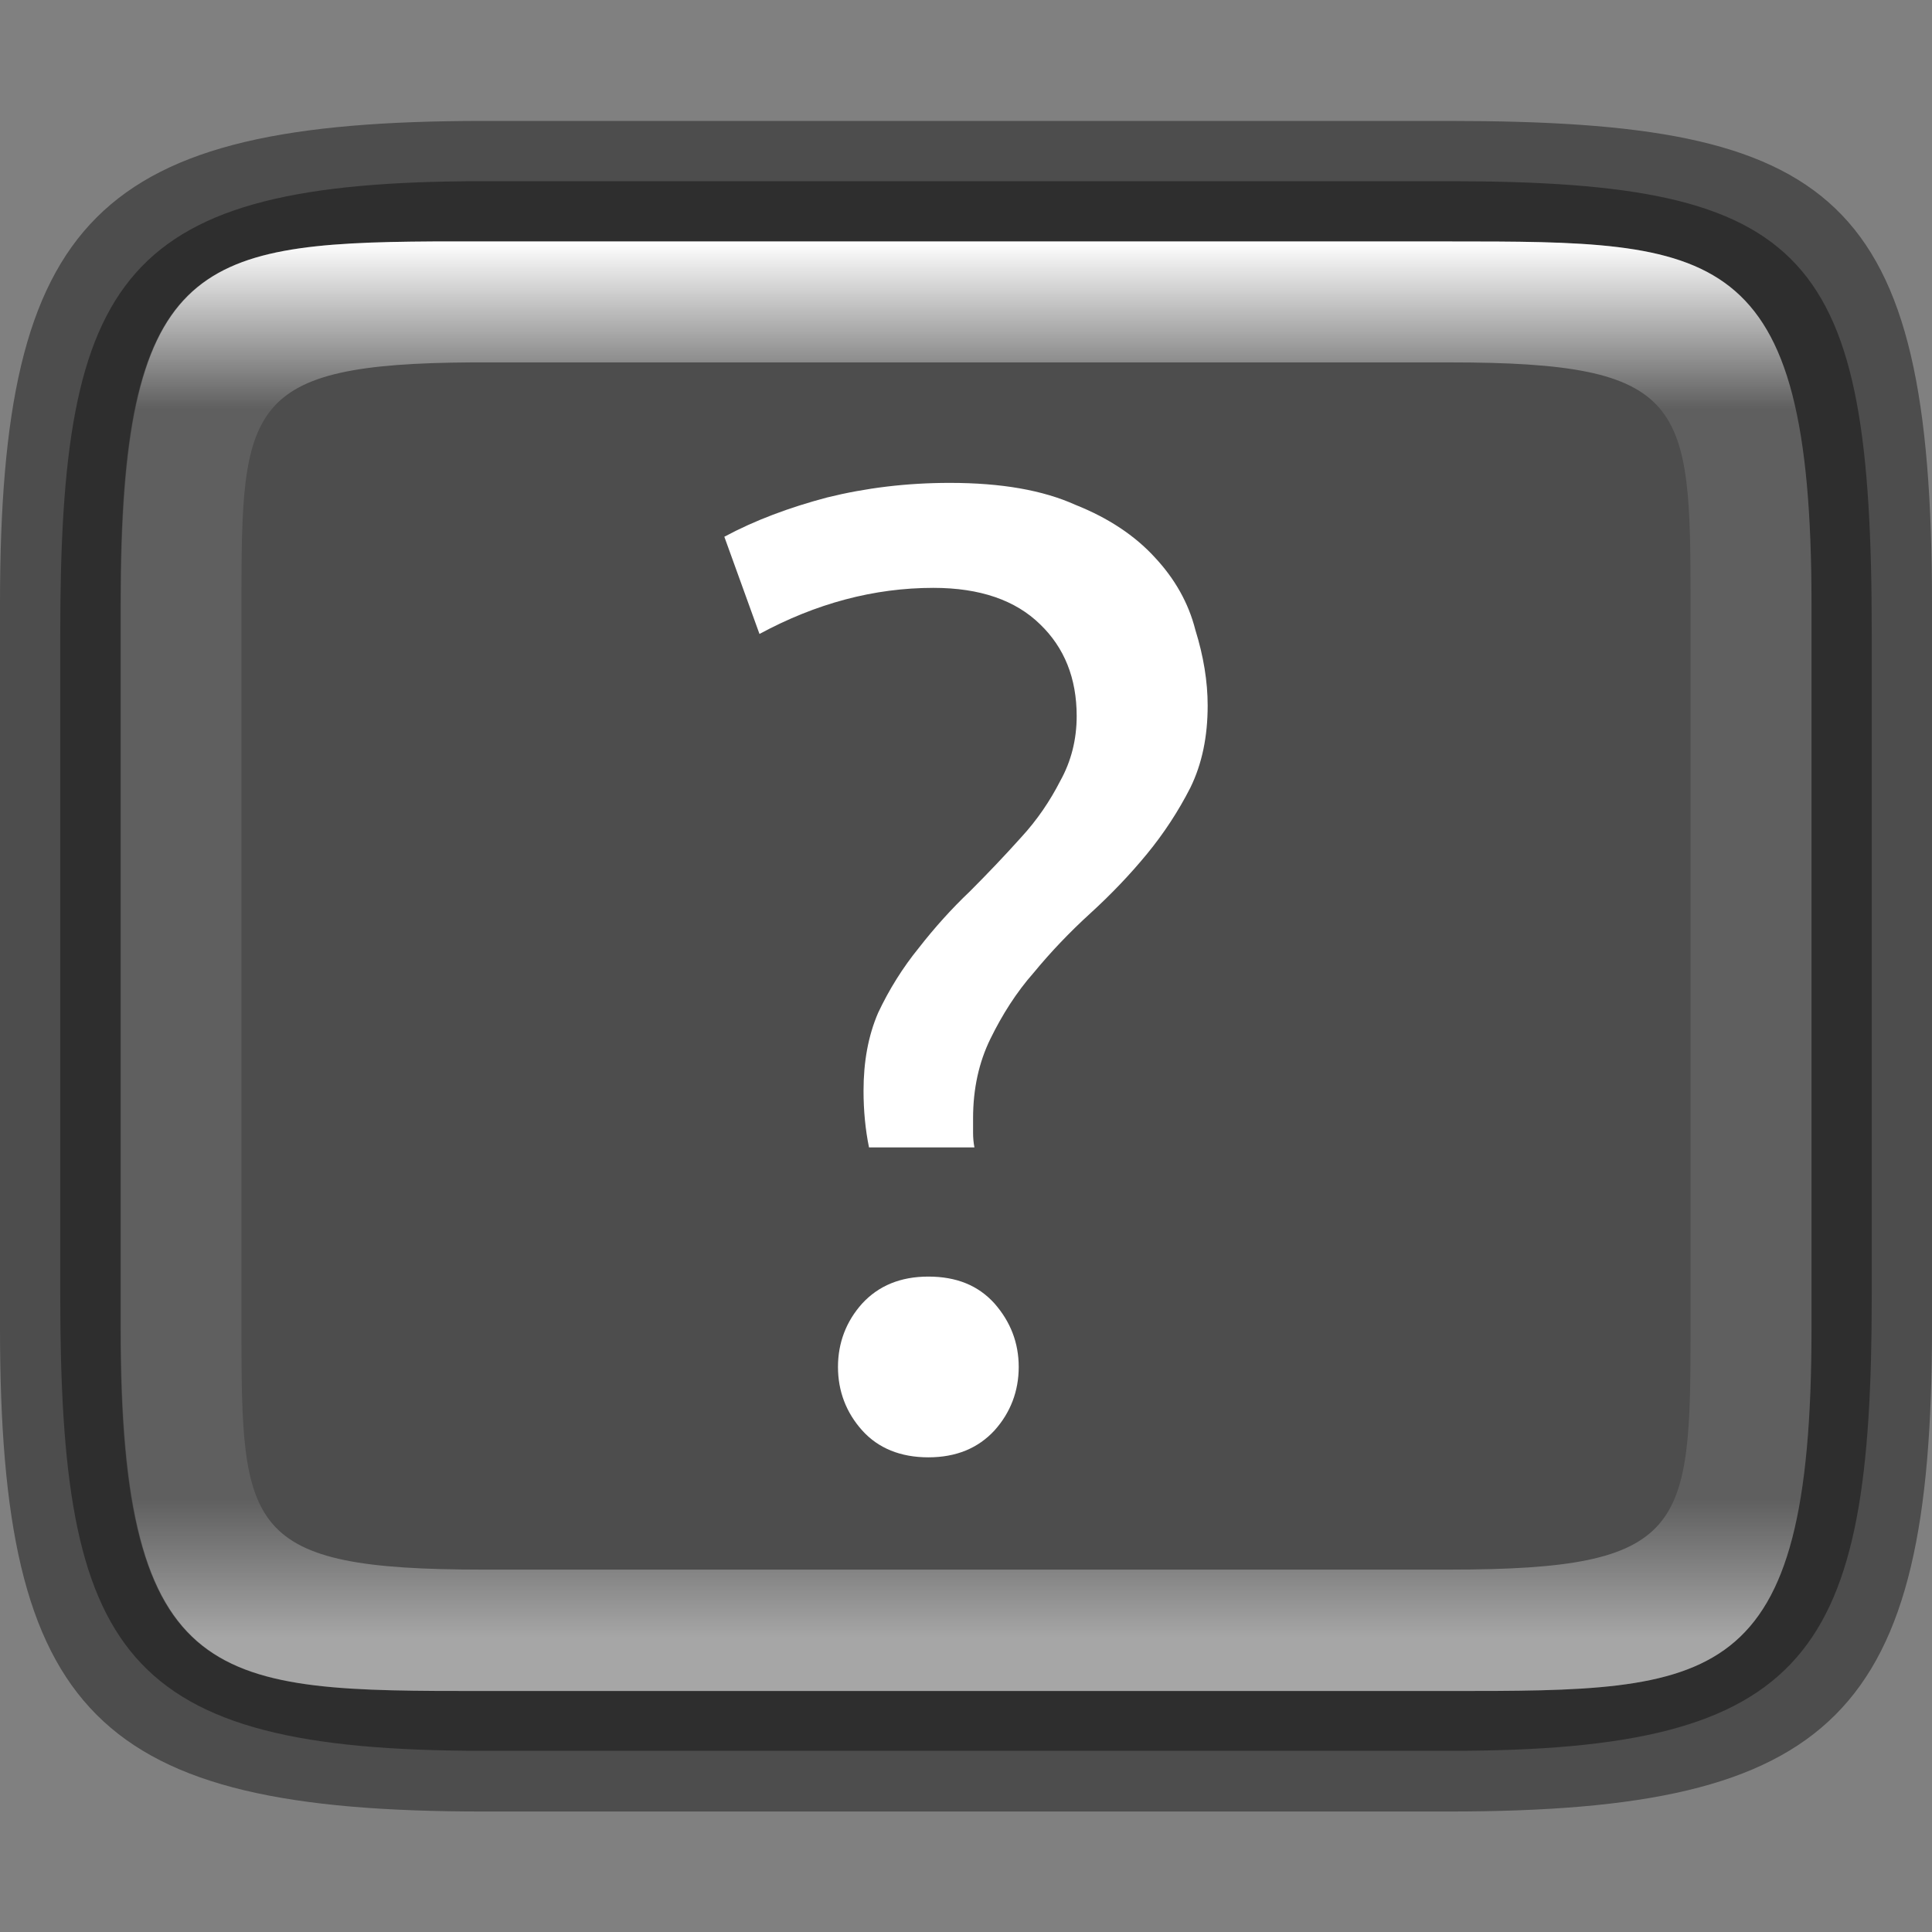 <?xml version="1.0" encoding="UTF-8" standalone="no"?>
<!-- Created with Inkscape (http://www.inkscape.org/) -->

<svg
   width="16"
   height="16"
   viewBox="0 0 4.233 4.233"
   version="1.1"
   id="svg1003"
   sodipodi:docname="kblackbox.svg"
   inkscape:version="1.1.2 (0a00cf5339, 2022-02-04)"
   xmlns:inkscape="http://www.inkscape.org/namespaces/inkscape"
   xmlns:sodipodi="http://sodipodi.sourceforge.net/DTD/sodipodi-0.dtd"
   xmlns:xlink="http://www.w3.org/1999/xlink"
   xmlns="http://www.w3.org/2000/svg"
   xmlns:svg="http://www.w3.org/2000/svg">
  <rect x="0" y="0" width="4.233" height="4.233" fill="#808080" stroke="none"/>
  <sodipodi:namedview
     id="namedview1005"
     pagecolor="#ffffff"
     bordercolor="#666666"
     borderopacity="1.0"
     inkscape:pageshadow="2"
     inkscape:pageopacity="0.0"
     inkscape:pagecheckerboard="0"
     inkscape:document-units="px"
     showgrid="false"
     units="px"
     showguides="true"
     inkscape:lockguides="true"
     inkscape:zoom="35.001786"
     inkscape:cx="6.3282485"
     inkscape:cy="9.71379"
     inkscape:window-width="1920"
     inkscape:window-height="1010"
     inkscape:window-x="0"
     inkscape:window-y="0"
     inkscape:window-maximized="1"
     inkscape:current-layer="svg1003" />
  <defs
     id="defs1000">
    <linearGradient
       inkscape:collect="always"
       xlink:href="#linearGradient1871"
       id="linearGradient16320"
       x1="10"
       y1="4"
       x2="10"
       y2="29.1"
       gradientUnits="userSpaceOnUse"
       gradientTransform="matrix(0.132,0,0,0.122,0,0.041)" />
    <linearGradient
       inkscape:collect="always"
       id="linearGradient1871">
      <stop
         style="stop-color:#ffffff;stop-opacity:1;"
         offset="0"
         id="stop1867" />
      <stop
         style="stop-color:#ffffff;stop-opacity:0.1"
         offset="0.12"
         id="stop2515" />
      <stop
         style="stop-color:#ffffff;stop-opacity:0.102"
         offset="0.9"
         id="stop2581" />
      <stop
         style="stop-color:#ffffff;stop-opacity:0.502"
         offset="1"
         id="stop1869" />
    </linearGradient>
  </defs>
  <path
     d="M 1.058,0.397 H 3.175 c 0.794,1.919e-4 0.926,0.157 0.926,0.992 V 2.838 C 4.101,3.624 3.969,3.837 3.175,3.836 H 1.058 c -0.794,0 -0.926,-0.213 -0.926,-0.999 V 1.389 c 0,-0.786 0.132,-0.992 0.926,-0.992 z"
     style="fill:#4d4d4d;fill-opacity:1;stroke-width:0.065;stroke-linejoin:round"
     id="path17503"
     sodipodi:nodetypes="sccccssss" />
  <path
     id="rect1071"
     style="fill:#ffffff;fill-opacity:1;stroke-width:0.074;stroke-linecap:round;stroke-linejoin:round"
     d="m 2.081,1.058 c -0.095,0 -0.184,0.011 -0.269,0.032 -0.083,0.022 -0.158,0.05 -0.225,0.086 l 0.077,0.213 c 0.124,-0.067 0.251,-0.101 0.381,-0.101 0.102,0 0.18,0.027 0.234,0.08 0.053,0.051 0.08,0.118 0.08,0.201 0,0.051 -0.012,0.099 -0.036,0.142 -0.022,0.043 -0.05,0.085 -0.086,0.124 -0.035,0.039 -0.073,0.079 -0.112,0.118 -0.039,0.037 -0.077,0.079 -0.112,0.124 -0.035,0.043 -0.065,0.091 -0.089,0.142 -0.022,0.051 -0.032,0.108 -0.032,0.171 0,0.043 0.004,0.085 0.012,0.124 h 0.231 c -0.002,-0.01 -0.003,-0.021 -0.003,-0.032 v -0.032 c 0,-0.065 0.013,-0.123 0.038,-0.174 0.026,-0.053 0.057,-0.102 0.095,-0.145 0.037,-0.045 0.079,-0.089 0.124,-0.13 0.045,-0.041 0.087,-0.085 0.124,-0.13 0.037,-0.045 0.069,-0.094 0.095,-0.145 0.026,-0.053 0.038,-0.113 0.038,-0.18 0,-0.053 -0.009,-0.108 -0.027,-0.166 C 2.604,1.321 2.574,1.268 2.53,1.221 2.487,1.174 2.429,1.135 2.356,1.106 2.285,1.074 2.194,1.058 2.081,1.058 Z M 2.034,2.797 c -0.061,0 -0.109,0.02 -0.145,0.059 -0.035,0.039 -0.053,0.086 -0.053,0.139 0,0.053 0.018,0.1 0.053,0.139 0.035,0.039 0.084,0.059 0.145,0.059 0.061,0 0.109,-0.02 0.145,-0.059 0.035,-0.039 0.053,-0.086 0.053,-0.139 0,-0.053 -0.018,-0.099 -0.053,-0.139 C 2.143,2.816 2.095,2.797 2.034,2.797 Z" />
  <path
     id="rect7040"
     style="opacity:0.4;stroke-width:0.265;stroke-linejoin:round"
     d="M 1.058,0.265 C 0.212,0.265 0,0.476 0,1.323 v 1.587 C 0,3.757 0.212,3.969 1.058,3.969 H 3.175 C 4.021,3.969 4.233,3.757 4.233,2.91 v -1.587 C 4.233,0.424 4.021,0.265 3.175,0.265 Z M 0.949,0.529 H 1.323 3.175 c 0.582,0 0.794,-2.9e-7 0.794,0.794 v 0.183 1.222 0.183 c 0,0.794 -0.212,0.794 -0.794,0.794 H 1.323 1.058 c -0.582,0 -0.794,0 -0.794,-0.794 V 2.727 1.506 1.323 c 0,-0.744 0.163,-0.791 0.685,-0.794 z"
     sodipodi:nodetypes="ssssccccsccssccsscssccsc" />
  <path
     id="rect13250"
     style="opacity:1;fill:url(#linearGradient16320);fill-opacity:1;stroke-width:0.127;stroke-linejoin:round"
     d="M 0.949,0.529 C 0.428,0.532 0.265,0.579 0.265,1.323 v 0.183 1.222 0.183 c 0,0.794 0.212,0.794 0.794,0.794 H 1.323 3.175 c 0.582,0 0.794,0 0.794,-0.794 V 2.727 1.506 1.323 C 3.969,0.529 3.757,0.529 3.175,0.529 H 1.323 Z m 0.085,0.265 c 0.008,-4.458e-5 0.016,0 0.024,0 H 3.175 c 0.522,0 0.529,0.089 0.529,0.529 v 1.587 c 0,0.44 -0.008,0.529 -0.529,0.529 H 1.058 c -0.522,0 -0.529,-0.089 -0.529,-0.529 v -1.587 c 0,-0.433 0.007,-0.526 0.505,-0.529 z"
     sodipodi:nodetypes="csccsscssccssccssssssssss" />
</svg>
